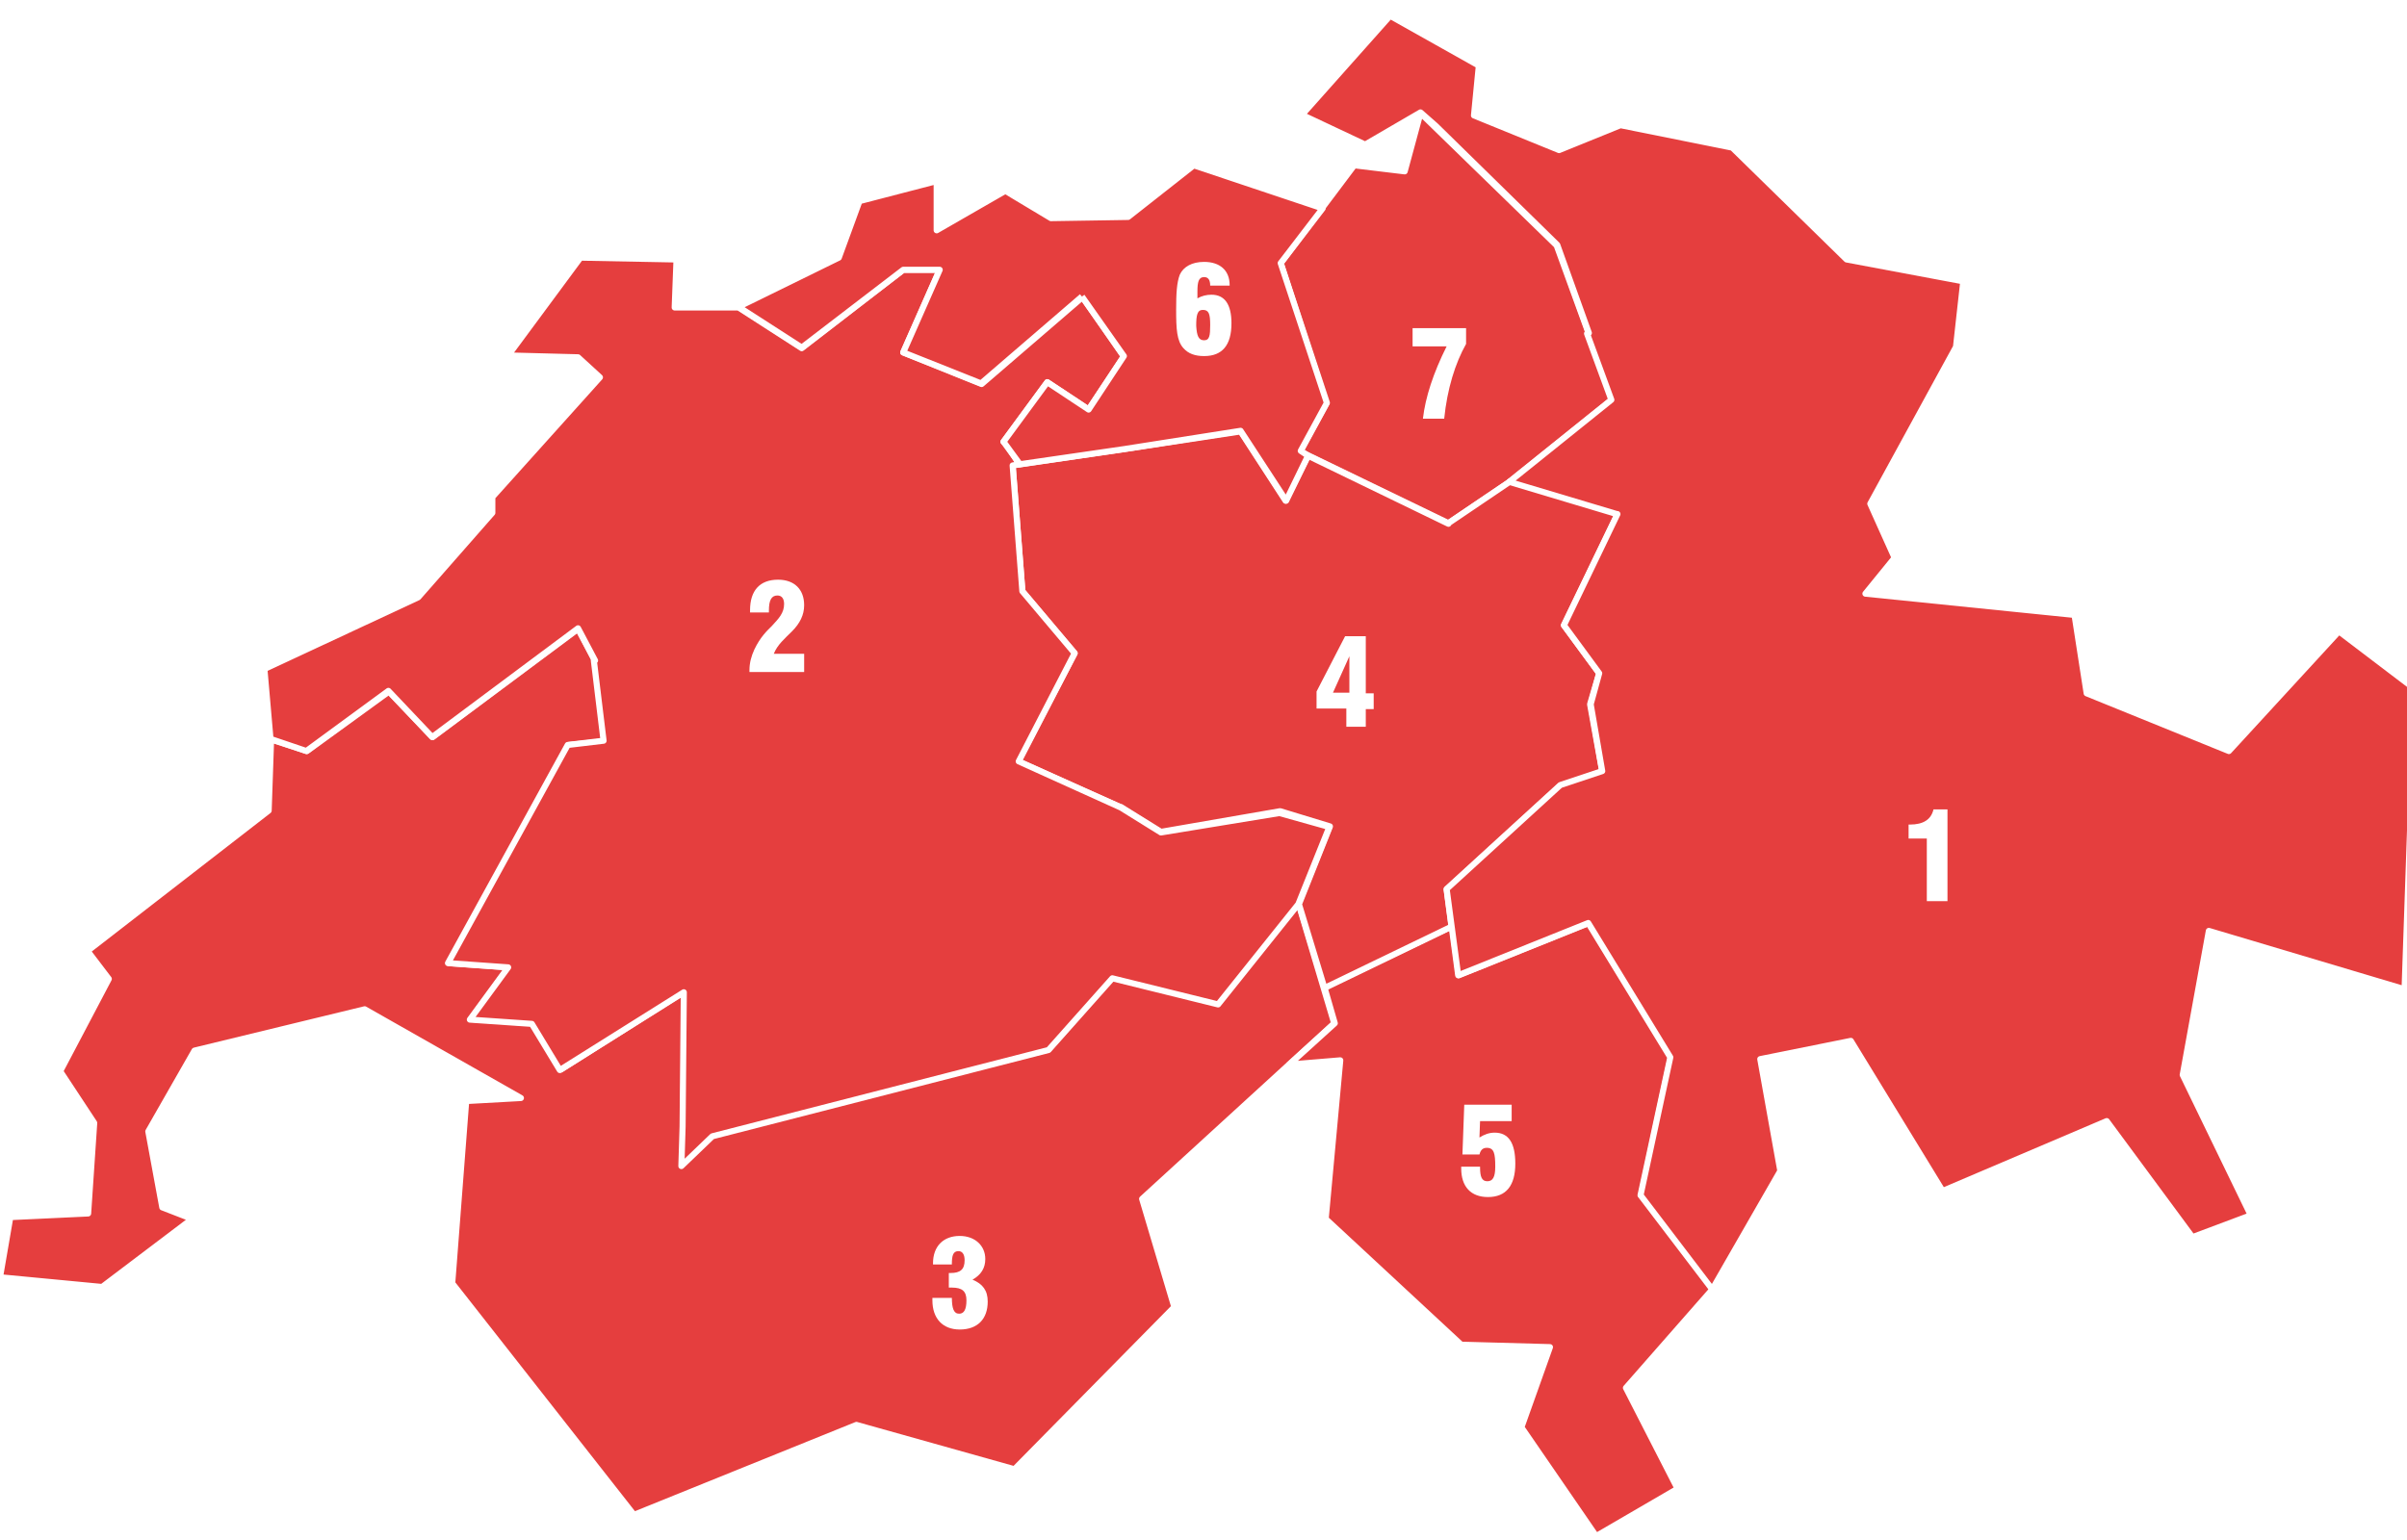 <?xml version="1.0" encoding="utf-8"?>
<!-- Generator: Adobe Illustrator 20.1.0, SVG Export Plug-In . SVG Version: 6.00 Build 0)  -->
<svg version="1.1" id="Calque_1" xmlns="http://www.w3.org/2000/svg" xmlns:xlink="http://www.w3.org/1999/xlink" x="0px" y="0px"
	 viewBox="0 0 396 253.4" style="enable-background:new 0 0 396 253.4;" xml:space="preserve">
<style type="text/css">
	.zurich, .tessin, .oriental, .nordouest, .lemanique, .central, .mitteland{fill:#E53E3E;stroke:#FFFFFF;stroke-miterlimit:10;}

.zurich, .tessin, .oriental, .nordouest, .lemanique, .central, .mitteland{
	animation-name:hide;
	animation-duration: 3s;
	fill:#E53E3E;
	stroke:#ffffff;
	stroke-width:1;stroke-linejoin:round;}
	
	
	.zurich:hover, .tessin:hover, .oriental:hover, .nordouest:hover, .lemanique:hover, .central:hover, .mitteland:hover{
	fill:#FF8F8F;
	stroke:#ffffff;
	stroke-width:1;stroke-linejoin:round;}
	
@keyframes hide {
0% {
opacity:0;
}
100%{
opacity:1;}
}


.un, .deux, .trois, .quatre, .cinq, .six, .sept{fill:#ffffff;}


</style>
<polygon id="zurich" class="zurich" points="233.7,18.6 256.1,40.4 265.3,65.7 248.5,79.2 238.3,86.1 213.9,74.3 218.2,66.4 
	210.7,43.3 222.8,27.2 231.1,28.2 "/>
<polyline id="lemanique" class="lemanique" points="76.7,181.2 74.4,211.2 104.3,249.3 140.9,234.5 166.9,241.8 193.2,215.1 187.9,197.3 
	219.5,168.4 213.6,148.6 200.4,165.1 183,160.8 172.5,172.7 117.2,186.8 112.3,191.6 112.7,163.1 92.3,176 87.7,168.4 77.5,167.7 
	83.7,159.2 73.9,158.5 93.6,122.6 99.5,122 97.9,108.8 95.1,103.5 71.2,121.3 64,113.8 50.5,123.6 44.6,121.7 44.2,133.4 
	14.4,156.5 17.9,161.1 9.9,176.3 15.5,184.8 15.5,184.8 14.5,199.7 1.7,200.3 0,210.2 16.8,211.8 31.6,200.6 26.7,198.7 24.4,186.2 
	24.4,186.2 32,172.9 60,166.1 85.7,180.7 76.7,181.2 "/>
<polygon id="tessin" class="tessin" points="281.8,212.1 270,196.7 274.9,173.9 261.4,151.9 240,160.5 238.9,152.4 217.9,162.5 
	219.6,168.4 212.1,175.2 220.5,174.5 218.1,200.6 240.4,221.3 255,221.7 250.3,234.9 262.6,252.8 276,245 267.5,228.4 "/>
<polygon id="central" class="central" points="263.1,110.8 257.3,102.9 266.2,84.5 248.5,79.2 238.3,86.1 238.3,86.2 215.2,75 
	211.5,82.4 204.1,71 185,73.9 166.6,76.6 168.2,97.3 176.8,107.5 167.5,125.3 184.3,132.8 184.3,132.8 184.4,132.8 191,136.9 
	210.6,133.5 218.8,136 213.7,148.8 217.9,162.6 238.8,152.5 238,146.4 256.7,129.3 263.6,127 261.6,115.9 "/>
<g id="oriental">
	<polygon class="oriental" points="236.2,20.7 233.7,18.5 224.6,23.8 214.2,18.9 228.7,2.6 243.3,10.8 242.5,19 256.5,24.7 266.6,20.6 
		285,24.3 303.8,42.7 323,46.3 321.8,57.1 307.7,82.9 311.7,91.8 306.9,97.7 341.3,101.2 343.3,114.1 366.7,123.6 384.8,103.9 
		397.3,113.4 395.6,162.8 363.4,153.2 359.1,176.9 370.3,200 360.7,203.6 346.6,184.5 319.6,196 304.5,171.3 289.6,174.3 
		292.9,192.7 281.7,212.2 269.9,196.7 274.8,174 261.3,151.9 239.9,160.5 238,146.3 256.7,129.2 263.6,126.9 261.7,115.9 
		263.1,110.8 257.3,102.9 266.1,84.6 266,84.6 248.3,79.3 265.1,65.8 261.1,54.9 261.4,54.8 256.2,40.3 	"/>
</g>
<path id="mitteland" class="mitteland" d="M121.5,50.6H111l0.3-7.9l-15.8-0.3L83.6,58.5l11.5,0.3l3.6,3.3L81,81.8v2.6L68.8,98.3
	l-25.3,11.8l1,11.5l5.9,2l13.5-9.9l7.2,7.6l24-17.9l2.8,5.3h-0.2l1.6,13.2l-5.9,0.7l-19.7,35.9l9.9,0.7l-6.3,8.6l10.2,0.7l4.6,7.6
	l20.4-12.8l-0.2,22.1l-0.2,6.5l5.1-4.9l55.3-14.2L183,161l17.4,4.3l13.2-16.5l5.1-12.7l-8.2-2.3L191,137l-6.6-4.1l-16.8-7.6
	l9.2-17.8l-8.6-10.2l-1.6-20.7l1.1-0.2l-2.4-3.7h-0.2l7.2-9.8l6.8,4.5l5.8-8.7l-6.8-9.8l-16.6,14.3L148.6,58l6-13.6h-6l-16.7,12.9
	L121.5,50.6z"/>
<polyline id="nordouest" class="nordouest" points="178,48.8 184.9,58.6 179.1,67.4 172.3,62.9 165.1,72.7 167.8,76.4 185,73.9 
	204.1,70.9 211.6,82.4 215.2,75 214,74.2 218.3,66.3 210.7,43.3 217.6,34.3 196.4,27.2 185.6,35.7 172.9,35.9 165.4,31.4 
	154.1,37.9 154.1,29.8 141.4,33.1 138,42.4 121.5,50.5 131.9,57.2 148.6,44.4 154.6,44.4 148.6,58 161.4,63.1 178,48.8 "/>
<g id="un">
	<path class="un" d="M317,138h-3v-2.3c0.1,0,0.1,0,0.2,0c2.2,0,3.5-0.8,3.9-2.5h2.3v15.1H317V138z"/>
</g>
<g id="deux">
	<path class="deux" d="M123.3,110.3c0-1.2,0.3-2.3,0.8-3.4c1-2.1,2.1-3.1,2.9-3.9c1.1-1.2,2-2.1,2-3.6c0-0.9-0.4-1.4-1.1-1.4
		c-1,0-1.4,0.8-1.4,2.5c0,0.1,0,0.2,0,0.3h-3.1c0-0.1,0-0.3,0-0.4c0-3.2,1.6-5,4.6-5c2.7,0,4.3,1.6,4.3,4.2c0,1.6-0.7,3-2,4.3
		c-1.2,1.2-2.4,2.2-3,3.7h5v3h-9C123.3,110.4,123.3,110.4,123.3,110.3z"/>
</g>
<g id="trois">
	<path class="trois" d="M156.6,213.5c0,1.8,0.3,2.7,1.2,2.7c0.8,0,1.2-0.7,1.2-2.2c0-1.5-0.7-2.1-2.4-2.1c-0.2,0-0.3,0-0.5,0v-2.4
		c0.1,0,0.2,0,0.3,0c1.6,0,2.3-0.6,2.3-2.1c0-1-0.4-1.5-1-1.5c-0.9,0-1.1,0.7-1.1,2.2h-3.1c0-0.1,0-0.1,0-0.2c0-2.8,1.7-4.5,4.4-4.5
		c2.5,0,4.2,1.6,4.2,3.8c0,1.5-0.7,2.6-2.1,3.4c1.7,0.7,2.5,1.8,2.5,3.6c0,2.9-1.7,4.6-4.6,4.6c-2.8,0-4.5-1.8-4.5-4.8
		c0-0.1,0-0.3,0-0.4H156.6z"/>
</g>
<g id="quatre">
	<path class="quatre" d="M221.6,116.6h-5v-2.8l4.7-9.1h3.4v9.4h1.3v2.6h-1.3v2.9h-3.2V116.6z M222,108l-2.7,6h2.7V108z"/>
</g>
<g id="cinq">
	<path class="cinq" d="M243.5,192.1c0,1.6,0.3,2.3,1.2,2.3c0.9,0,1.3-0.7,1.3-2.4c0-2.2-0.2-3.1-1.4-3.1c-0.6,0-1,0.3-1.2,1.1h-2.8
		l0.3-8.2h7.8v2.7h-5.2l-0.1,2.7c0.8-0.5,1.6-0.8,2.5-0.8c2.3,0,3.4,1.7,3.4,5.1c0,3.6-1.5,5.5-4.5,5.5c-2.8,0-4.4-1.7-4.4-4.7
		c0-0.1,0-0.2,0-0.3H243.5z"/>
</g>
<g id="six">
	<path class="six" d="M199.3,48.5c2.2,0,3.3,1.6,3.3,4.7c0,3.6-1.5,5.4-4.5,5.4c-1.5,0-2.6-0.4-3.4-1.3c-1.1-1.2-1.2-3.2-1.2-6.3
		c0-2.7,0.1-4.5,0.6-5.8c0.6-1.3,2-2.1,4-2.1c2.6,0,4.2,1.4,4.2,3.8c0,0,0,0.1,0,0.1h-3.2c0-0.9-0.3-1.4-1-1.4
		c-0.9,0-1.1,0.8-1.1,2.4c0,0.3,0,0.7,0,1.1C197.7,48.7,198.5,48.5,199.3,48.5z M198.1,56c0.9,0,1-0.8,1-2.5c0-1.8-0.2-2.5-1.2-2.5
		c-0.9,0-1.1,0.8-1.1,2.6C196.9,55.3,197.2,56,198.1,56z"/>
</g>
<g id="sept">
	<path class="sept" d="M238,57h-5.6v-3h8.8v2.6c-1.8,3.2-3.1,7.4-3.6,12.3h-3.5C234.5,65.4,235.8,61.4,238,57z"/>
</g>
</svg>
